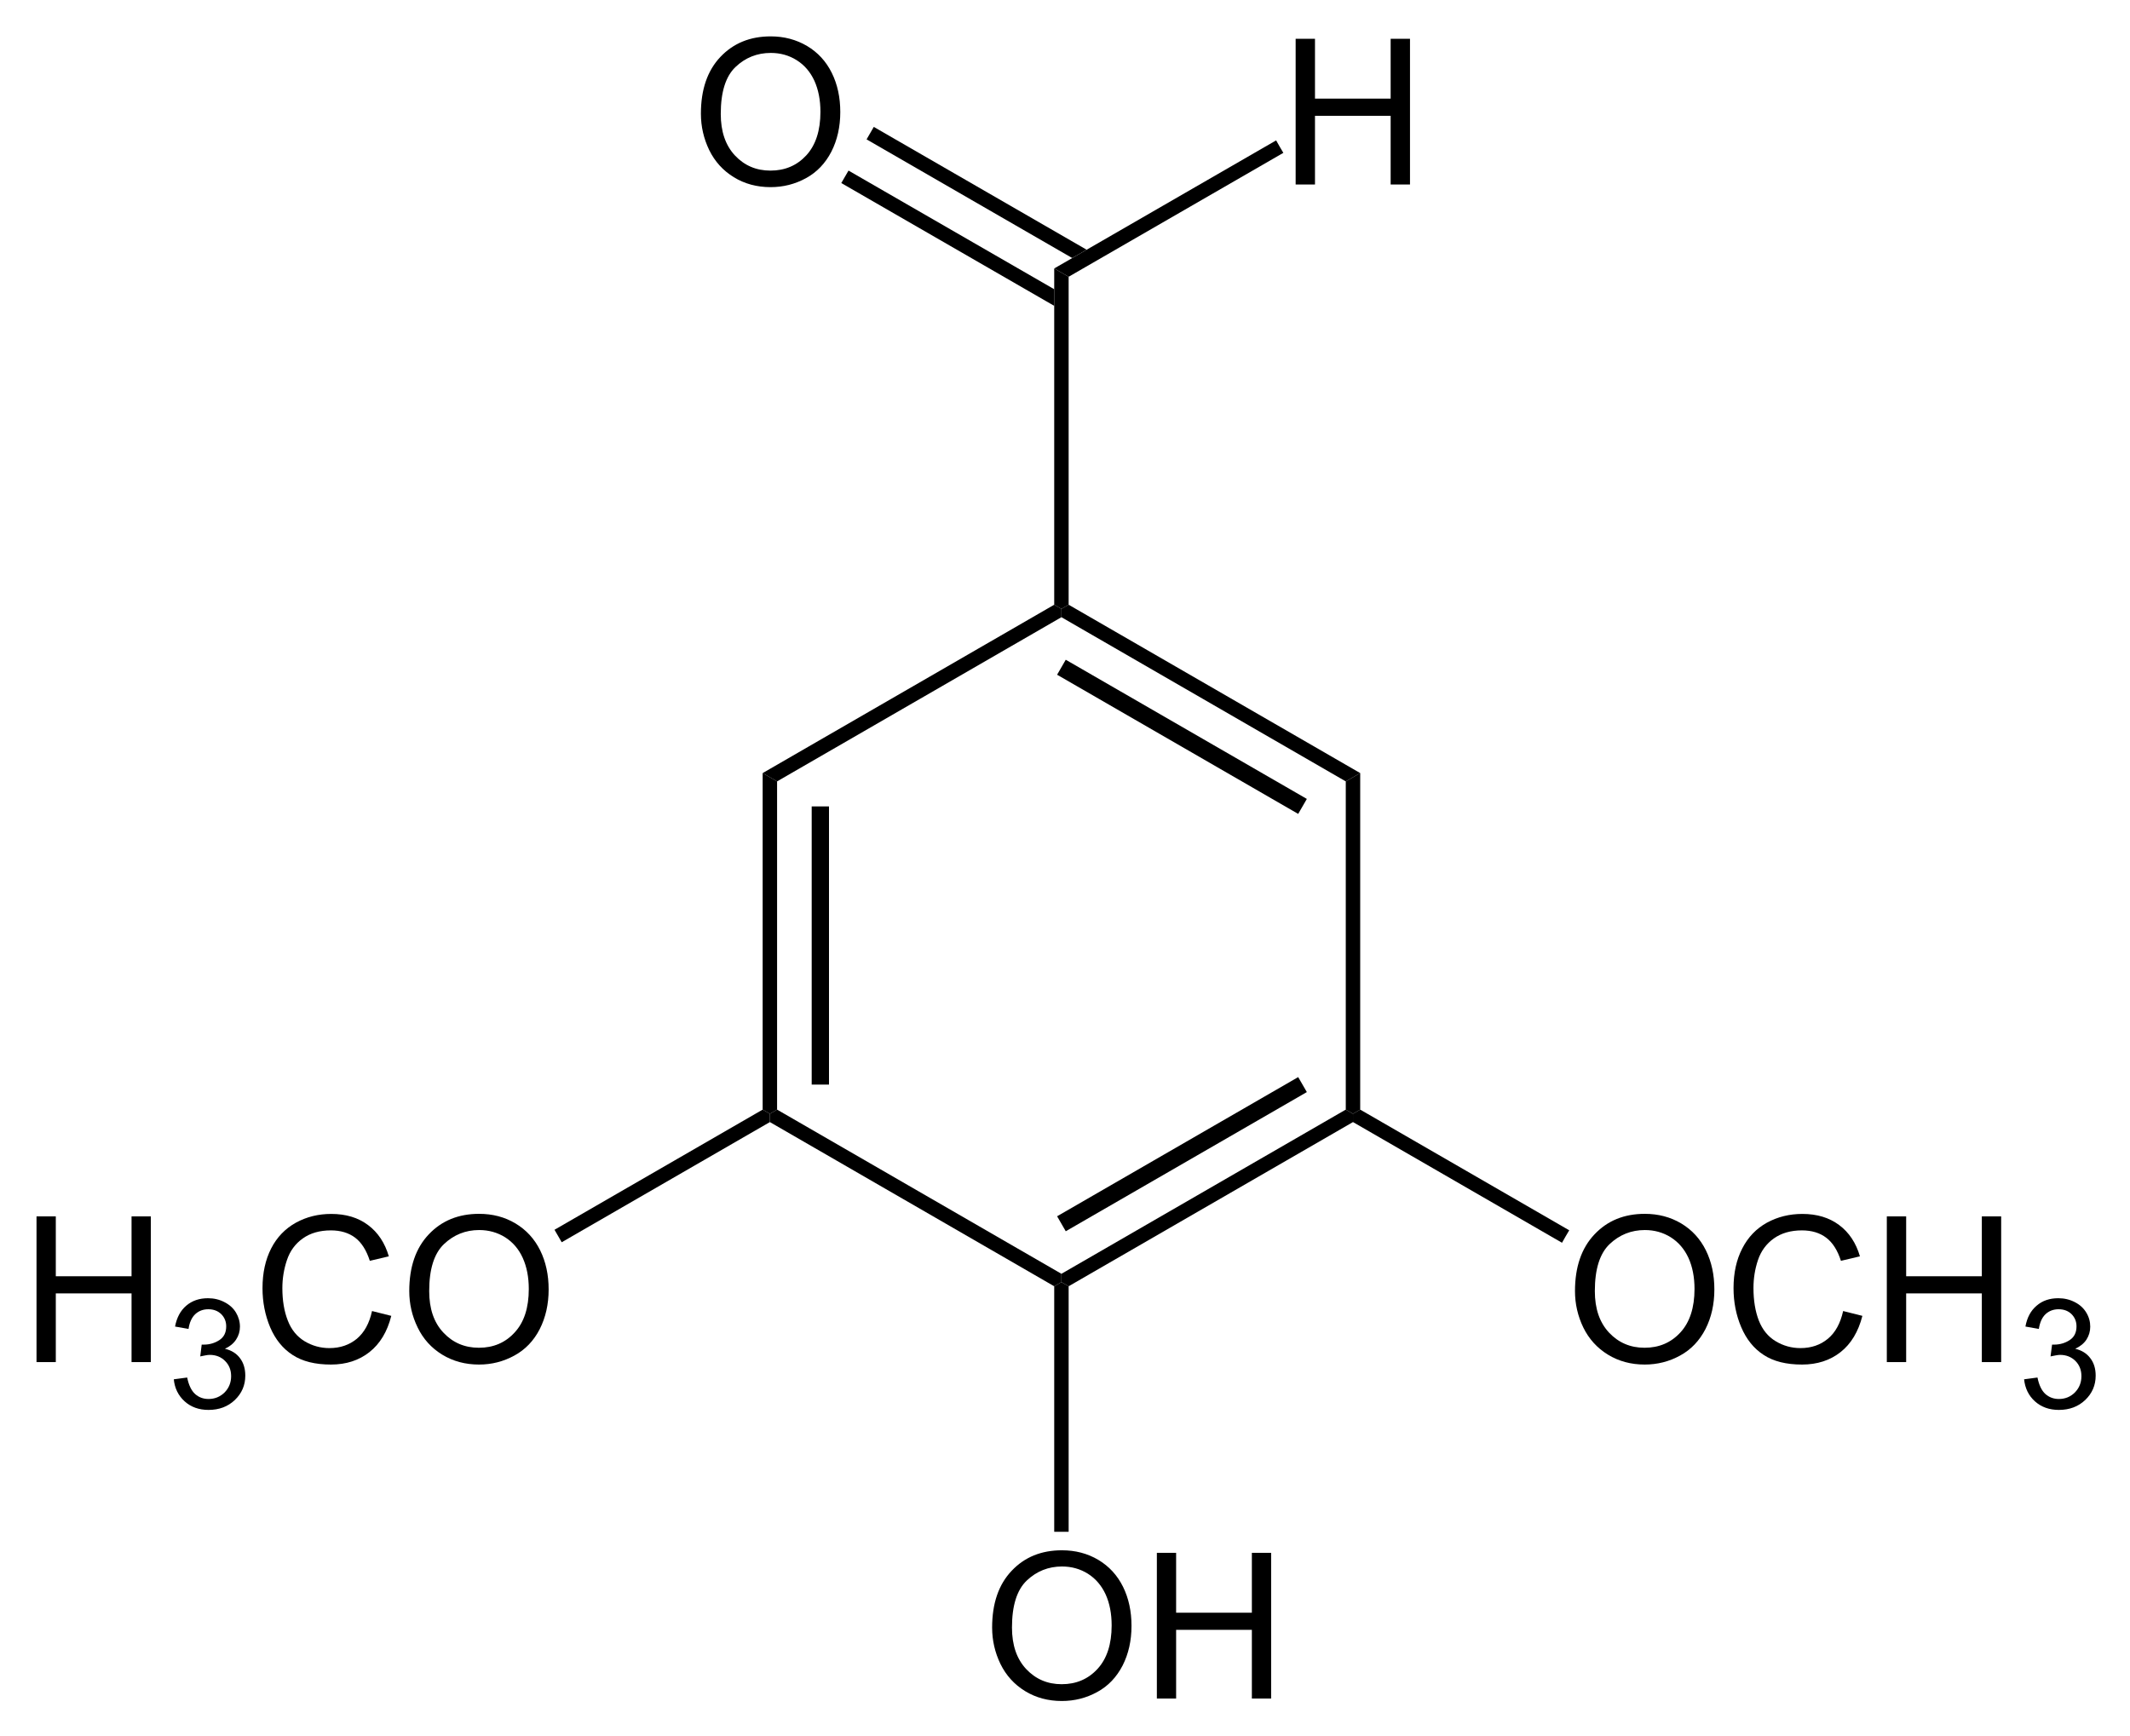 <?xml version="1.0" encoding="UTF-8" standalone="no"?>
<!-- Created with Inkscape (http://www.inkscape.org/) -->
<svg xmlns:dc="http://purl.org/dc/elements/1.1/" xmlns:cc="http://creativecommons.org/ns#" xmlns:rdf="http://www.w3.org/1999/02/22-rdf-syntax-ns#" xmlns:svg="http://www.w3.org/2000/svg" xmlns="http://www.w3.org/2000/svg" xmlns:sodipodi="http://sodipodi.sourceforge.net/DTD/sodipodi-0.dtd" xmlns:inkscape="http://www.inkscape.org/namespaces/inkscape" version="1.1" width="100%" height="100%" viewBox="82.44 56.25 209.411 170.681" id="svg2985" inkscape:version="0.48.4 r9939" sodipodi:docname="Molecule_syringaldehyde.svg">
  <sodipodi:namedview pagecolor="#ffffff" bordercolor="#666666" borderopacity="1" objecttolerance="10" gridtolerance="10" guidetolerance="10" inkscape:pageopacity="1" inkscape:pageshadow="2" inkscape:window-width="1225" inkscape:window-height="783" id="namedview58" showgrid="false" inkscape:document-units="mm" units="mm" fit-margin-top="1" fit-margin-left="1" fit-margin-right="1" fit-margin-bottom="1" inkscape:showpageshadow="false" inkscape:zoom="3.0863177" inkscape:cx="92.350562" inkscape:cy="79.607106" inkscape:window-x="570" inkscape:window-y="140" inkscape:window-maximized="0" inkscape:current-layer="g3035"/>
  <defs id="defs3089"/>
  <clipPath id="77">
    <rect width="1116.9" height="768.33" x="0.85" y="0.85" id="rect2988"/>
  </clipPath>
  <g id="g3035" transform="matrix(0.834,0,0,0.834,8.934,4.573)">
    <g id="Solid" transform="translate(8.062,7.246)">
      <path inkscape:connector-curvature="0" style="fill:#000000;fill-rule:evenodd;stroke:#000000;stroke-width:0;stroke-linejoin:miter" id="path2995" d="m 169.98,145.87 0,0 0.85,0.49 0.85,0.49 0,38.7 -0.85,0.49 -0.85,-0.49 z"/>
      <path inkscape:connector-curvature="0" style="stroke:#000000;stroke-width:2.04" id="line2997" d="m 176.78,149.8 0,32.8"/>
    </g>
    <g id="g2999" transform="translate(8.062,7.246)">
      <path inkscape:connector-curvature="0" style="fill:#000000;fill-rule:evenodd;stroke:#000000;stroke-width:0;stroke-linejoin:miter" id="path3001" d="m 170.83,187.02 0,0 0,-0.98 0.85,-0.49 33.52,19.36 0,0.98 -0.85,0.49 z"/>
    </g>
    <g id="g3003" transform="translate(8.062,7.246)">
      <path inkscape:connector-curvature="0" style="fill:#000000;fill-rule:evenodd;stroke:#000000;stroke-width:0;stroke-linejoin:miter" id="path3005" d="m 206.05,206.38 0,0 -0.85,-0.49 0,-0.98 33.52,-19.36 0.85,0.49 0,0.98 z"/>
      <path inkscape:connector-curvature="0" style="stroke:#000000;stroke-width:2.04" id="line3007" d="M 205.2,199.01 233.62,182.6"/>
    </g>
    <g id="g3009" transform="translate(8.062,7.246)">
      <path inkscape:connector-curvature="0" style="fill:#000000;fill-rule:evenodd;stroke:#000000;stroke-width:0;stroke-linejoin:miter" id="path3011" d="m 240.42,185.55 0,0 -0.85,0.49 -0.85,-0.49 0,-38.7 0.85,-0.49 0.85,-0.49 z"/>
    </g>
    <g id="g3013" transform="translate(8.062,7.246)">
      <path inkscape:connector-curvature="0" style="fill:#000000;fill-rule:evenodd;stroke:#000000;stroke-width:0;stroke-linejoin:miter" id="path3015" d="m 240.42,145.87 0,0 -0.85,0.49 -0.85,0.49 -33.52,-19.36 0,-0.98 0.85,-0.49 z"/>
      <path inkscape:connector-curvature="0" style="stroke:#000000;stroke-width:2.04" id="line3017" d="M 233.62,149.8 205.2,133.39"/>
    </g>
    <g id="g3019" transform="translate(8.062,7.246)">
      <path inkscape:connector-curvature="0" style="fill:#000000;fill-rule:evenodd;stroke:#000000;stroke-width:0;stroke-linejoin:miter" id="path3021" d="m 204.35,126.02 0,0 0.85,0.49 0,0.98 -33.52,19.36 -0.85,-0.49 -0.85,-0.49 z"/>
    </g>
    <g id="g3023" transform="translate(8.062,7.246)">
      <path inkscape:connector-curvature="0" style="fill:#000000;fill-rule:evenodd;stroke:#000000;stroke-width:0;stroke-linejoin:miter" id="path3025" d="m 206.05,126.02 0,0 -0.85,0.49 -0.85,-0.49 0,-39.65 0.85,0.49 0.85,0.49 z"/>
    </g>
    <g id="g3027" transform="translate(8.062,7.246)">
      <g style="text-anchor:start" id="text3029">
        <path inkscape:connector-curvature="0" style="font-size:24px;fill:#000000;font-family:Arial" id="path3217" d="m 162.7,68.123 c 0,-2.852 0.77,-5.084 2.3,-6.697 1.53,-1.614 3.5,-2.42 5.93,-2.42 1.58,0 3.01,0.379 4.29,1.136 1.27,0.758 2.24,1.815 2.91,3.17 0.67,1.356 1,2.893 1,4.612 0,1.742 -0.35,3.3 -1.05,4.675 -0.71,1.375 -1.7,2.416 -2.99,3.123 -1.29,0.707 -2.68,1.061 -4.18,1.061 -1.61,0 -3.06,-0.391 -4.33,-1.172 -1.27,-0.781 -2.24,-1.848 -2.9,-3.199 -0.65,-1.352 -0.98,-2.781 -0.98,-4.289 z m 2.34,0.03 c 0,2.07 0.56,3.701 1.67,4.893 1.12,1.191 2.51,1.787 4.19,1.787 1.71,0 3.12,-0.602 4.23,-1.805 1.1,-1.203 1.66,-2.91 1.66,-5.121 0,-1.399 -0.24,-2.619 -0.71,-3.662 -0.48,-1.043 -1.17,-1.852 -2.08,-2.426 -0.91,-0.574 -1.93,-0.861 -3.06,-0.861 -1.61,0 -3,0.552 -4.16,1.658 -1.16,1.105 -1.74,2.951 -1.74,5.537 z"/>
      </g>
    </g>
    <g id="g3033" transform="translate(8.062,7.246)">
      <path inkscape:connector-curvature="0" style="fill:#000000;fill-rule:evenodd;stroke:#000000;stroke-width:0;stroke-linejoin:miter" id="path3037" d="m 206.47,85.14 0,0 1.7,-0.98 -25.09,-14.48 -0.85,1.47 z"/>
      <path inkscape:connector-curvature="0" style="fill:#000000;fill-rule:evenodd;stroke:#000000;stroke-width:0;stroke-linejoin:miter" id="path3039" d="m 204.35,90.78 0,0 0,-1.96 -24.25,-13.99 -0.85,1.47 z"/>
    </g>
    <g id="g3041" transform="translate(8.062,7.246)">
      <g style="text-anchor:end" id="text3043">
        <path inkscape:connector-curvature="0" style="font-size:24px;fill:#000000;font-family:Arial" id="path3207" d="m 84.379,215.32 0,-17.18 2.273,0 0,7.06 8.93,0 0,-7.06 2.273,0 0,17.18 -2.273,0 0,-8.1 -8.93,0 0,8.1 z"/>
        <path inkscape:connector-curvature="0" style="font-size:18px;fill:#000000;font-family:Arial" id="path3209" d="m 100.56,217.35 1.58,-0.21 c 0.18,0.89 0.49,1.54 0.93,1.94 0.43,0.39 0.96,0.59 1.59,0.59 0.74,0 1.37,-0.26 1.89,-0.77 0.51,-0.52 0.77,-1.16 0.77,-1.92 0,-0.73 -0.24,-1.33 -0.72,-1.8 -0.47,-0.47 -1.07,-0.71 -1.81,-0.71 -0.3,0 -0.67,0.1 -1.11,0.18 l 0.17,-1.39 c 0.11,0 0.19,0 0.26,0 0.67,0 1.28,-0.18 1.82,-0.53 0.54,-0.35 0.81,-0.89 0.81,-1.62 0,-0.58 -0.2,-1.06 -0.59,-1.45 -0.4,-0.38 -0.9,-0.57 -1.52,-0.57 -0.62,0 -1.13,0.2 -1.54,0.58 -0.41,0.39 -0.68,0.97 -0.79,1.74 l -1.59,-0.28 c 0.2,-1.06 0.64,-1.88 1.32,-2.46 0.69,-0.59 1.54,-0.88 2.56,-0.88 0.7,0 1.35,0.15 1.94,0.46 0.59,0.3 1.05,0.71 1.36,1.23 0.31,0.52 0.47,1.08 0.47,1.66 0,0.56 -0.15,1.06 -0.45,1.52 -0.3,0.46 -0.74,0.82 -1.32,1.09 0.76,0.18 1.35,0.54 1.77,1.1 0.42,0.55 0.63,1.24 0.63,2.07 0,1.13 -0.41,2.08 -1.23,2.87 -0.82,0.78 -1.85,1.17 -3.11,1.17 -1.13,0 -2.07,-0.34 -2.81,-1.01 -0.75,-0.68 -1.18,-1.55 -1.28,-2.62 z"/>
        <path inkscape:connector-curvature="0" style="font-size:24px;fill:#000000;font-family:Arial" id="path3211" d="m 123.93,209.3 2.27,0.57 c -0.47,1.87 -1.33,3.29 -2.57,4.27 -1.24,0.98 -2.75,1.47 -4.54,1.47 -1.85,0 -3.36,-0.37 -4.52,-1.13 -1.16,-0.75 -2.04,-1.84 -2.65,-3.27 -0.6,-1.43 -0.9,-2.97 -0.9,-4.61 0,-1.79 0.34,-3.35 1.02,-4.68 0.68,-1.33 1.66,-2.34 2.92,-3.04 1.26,-0.69 2.65,-1.03 4.16,-1.03 1.72,0 3.17,0.43 4.34,1.31 1.17,0.87 1.99,2.11 2.45,3.69 l -2.24,0.53 c -0.4,-1.25 -0.98,-2.16 -1.73,-2.73 -0.76,-0.57 -1.71,-0.86 -2.86,-0.86 -1.32,0 -2.43,0.32 -3.31,0.95 -0.89,0.63 -1.51,1.48 -1.87,2.55 -0.36,1.07 -0.54,2.17 -0.54,3.3 0,1.46 0.21,2.74 0.64,3.83 0.42,1.09 1.09,1.9 1.98,2.44 0.9,0.54 1.88,0.81 2.92,0.81 1.28,0 2.35,-0.37 3.24,-1.1 0.88,-0.74 1.48,-1.83 1.79,-3.27 z"/>
        <path inkscape:connector-curvature="0" style="font-size:24px;fill:#000000;font-family:Arial" id="path3213" d="m 128.32,206.95 c 0,-2.85 0.77,-5.08 2.3,-6.69 1.53,-1.62 3.51,-2.42 5.93,-2.42 1.59,0 3.02,0.37 4.29,1.13 1.27,0.76 2.24,1.82 2.91,3.17 0.67,1.36 1,2.89 1,4.61 0,1.75 -0.35,3.3 -1.05,4.68 -0.7,1.37 -1.7,2.42 -2.99,3.12 -1.29,0.71 -2.68,1.06 -4.17,1.06 -1.62,0 -3.06,-0.39 -4.34,-1.17 -1.27,-0.78 -2.24,-1.85 -2.89,-3.2 -0.66,-1.35 -0.99,-2.78 -0.99,-4.29 z m 2.35,0 c 0,2.07 0.55,3.7 1.67,4.89 1.11,1.19 2.51,1.79 4.19,1.79 1.71,0 3.12,-0.6 4.22,-1.81 1.11,-1.2 1.66,-2.91 1.66,-5.12 0,-1.4 -0.24,-2.62 -0.71,-3.66 -0.47,-1.04 -1.16,-1.85 -2.07,-2.43 -0.91,-0.57 -1.94,-0.86 -3.07,-0.86 -1.61,0 -2.99,0.56 -4.15,1.66 -1.16,1.11 -1.74,2.95 -1.74,5.54 z"/>
      </g>
    </g>
    <g id="g3051" transform="translate(8.062,7.246)">
      <path inkscape:connector-curvature="0" style="fill:#000000;fill-rule:evenodd;stroke:#000000;stroke-width:0;stroke-linejoin:miter" id="path3053" d="m 169.98,185.55 0,0 0.85,0.49 0,0.98 -24.54,14.17 -0.42,-0.73 -0.43,-0.74 z"/>
    </g>
    <g id="g3055" transform="translate(8.062,7.246)">
      <g style="text-anchor:start" id="text3057">
        <path inkscape:connector-curvature="0" style="font-size:24px;fill:#000000;font-family:Arial" id="path3202" d="m 197.03,246.62 c 0,-2.85 0.77,-5.08 2.3,-6.69 1.53,-1.62 3.5,-2.42 5.93,-2.42 1.58,0 3.01,0.37 4.29,1.13 1.27,0.76 2.24,1.82 2.91,3.17 0.67,1.36 1,2.89 1,4.61 0,1.75 -0.35,3.3 -1.05,4.68 -0.71,1.37 -1.7,2.42 -2.99,3.12 -1.29,0.71 -2.68,1.06 -4.18,1.06 -1.61,0 -3.06,-0.39 -4.33,-1.17 -1.27,-0.78 -2.24,-1.85 -2.9,-3.2 -0.65,-1.35 -0.98,-2.78 -0.98,-4.29 z m 2.34,0 c 0,2.07 0.56,3.7 1.67,4.89 1.12,1.19 2.51,1.79 4.19,1.79 1.71,0 3.12,-0.6 4.23,-1.81 1.1,-1.2 1.66,-2.91 1.66,-5.12 0,-1.4 -0.24,-2.62 -0.71,-3.66 -0.48,-1.04 -1.17,-1.85 -2.08,-2.43 -0.91,-0.57 -1.93,-0.86 -3.06,-0.86 -1.61,0 -3,0.56 -4.16,1.66 -1.16,1.11 -1.74,2.95 -1.74,5.54 z"/>
        <path inkscape:connector-curvature="0" style="font-size:24px;fill:#000000;font-family:Arial" id="path3204" d="m 216.45,254.99 0,-17.18 2.27,0 0,7.06 8.93,0 0,-7.06 2.27,0 0,17.18 -2.27,0 0,-8.1 -8.93,0 0,8.1 z"/>
      </g>
    </g>
    <g id="g3061" transform="translate(8.062,7.246)">
      <path inkscape:connector-curvature="0" style="fill:#000000;fill-rule:evenodd;stroke:#000000;stroke-width:0;stroke-linejoin:miter" id="path3063" d="m 204.35,206.38 0,0 0.85,-0.49 0.85,0.49 0,28.95 -0.85,0 -0.85,0 z"/>
    </g>
    <g id="g3065" transform="translate(8.062,7.246)">
      <g style="text-anchor:start" id="text3067">
        <path inkscape:connector-curvature="0" style="font-size:24px;fill:#000000;font-family:Arial" id="path3193" d="m 265.74,206.95 c 0,-2.85 0.77,-5.08 2.3,-6.69 1.53,-1.62 3.5,-2.42 5.93,-2.42 1.58,0 3.01,0.37 4.29,1.13 1.27,0.76 2.24,1.82 2.91,3.17 0.67,1.36 1,2.89 1,4.61 0,1.75 -0.35,3.3 -1.05,4.68 -0.71,1.37 -1.7,2.42 -2.99,3.12 -1.29,0.71 -2.68,1.06 -4.18,1.06 -1.61,0 -3.06,-0.39 -4.33,-1.17 -1.27,-0.78 -2.24,-1.85 -2.9,-3.2 -0.65,-1.35 -0.98,-2.78 -0.98,-4.29 z m 2.34,0 c 0,2.07 0.56,3.7 1.67,4.89 1.12,1.19 2.51,1.79 4.19,1.79 1.71,0 3.12,-0.6 4.23,-1.81 1.1,-1.2 1.66,-2.91 1.66,-5.12 0,-1.4 -0.24,-2.62 -0.71,-3.66 -0.48,-1.04 -1.17,-1.85 -2.08,-2.43 -0.91,-0.57 -1.93,-0.86 -3.06,-0.86 -1.61,0 -3,0.56 -4.16,1.66 -1.16,1.11 -1.74,2.95 -1.74,5.54 z"/>
        <path inkscape:connector-curvature="0" style="font-size:24px;fill:#000000;font-family:Arial" id="path3195" d="m 297.35,209.3 2.27,0.57 c -0.48,1.87 -1.33,3.29 -2.57,4.27 -1.24,0.98 -2.76,1.47 -4.54,1.47 -1.86,0 -3.36,-0.37 -4.52,-1.13 -1.16,-0.75 -2.04,-1.84 -2.65,-3.27 -0.61,-1.43 -0.91,-2.97 -0.91,-4.61 0,-1.79 0.34,-3.35 1.03,-4.68 0.68,-1.33 1.65,-2.34 2.91,-3.04 1.27,-0.69 2.66,-1.03 4.17,-1.03 1.72,0 3.16,0.43 4.34,1.31 1.17,0.87 1.99,2.11 2.45,3.69 l -2.24,0.53 c -0.4,-1.25 -0.98,-2.16 -1.74,-2.73 -0.75,-0.57 -1.71,-0.86 -2.86,-0.86 -1.32,0 -2.42,0.32 -3.31,0.95 -0.88,0.63 -1.51,1.48 -1.87,2.55 -0.36,1.07 -0.53,2.17 -0.53,3.3 0,1.46 0.21,2.74 0.63,3.83 0.43,1.09 1.09,1.9 1.99,2.44 0.9,0.54 1.87,0.81 2.92,0.81 1.27,0 2.35,-0.37 3.23,-1.1 0.89,-0.74 1.48,-1.83 1.8,-3.27 z"/>
        <path inkscape:connector-curvature="0" style="font-size:24px;fill:#000000;font-family:Arial" id="path3197" d="m 302.5,215.32 0,-17.18 2.28,0 0,7.06 8.92,0 0,-7.06 2.28,0 0,17.18 -2.28,0 0,-8.1 -8.92,0 0,8.1 z"/>
        <path inkscape:connector-curvature="0" style="font-size:18px;fill:#000000;font-family:Arial" id="path3199" d="m 318.68,217.35 1.58,-0.21 c 0.18,0.89 0.49,1.54 0.93,1.94 0.44,0.39 0.97,0.59 1.59,0.59 0.75,0 1.38,-0.26 1.89,-0.77 0.51,-0.52 0.77,-1.16 0.77,-1.92 0,-0.73 -0.24,-1.33 -0.71,-1.8 -0.48,-0.47 -1.08,-0.71 -1.81,-0.71 -0.3,0 -0.67,0.1 -1.12,0.18 l 0.18,-1.39 c 0.1,0 0.19,0 0.25,0 0.67,0 1.28,-0.18 1.82,-0.53 0.54,-0.35 0.81,-0.89 0.81,-1.62 0,-0.58 -0.2,-1.06 -0.59,-1.45 -0.39,-0.38 -0.9,-0.57 -1.52,-0.57 -0.62,0 -1.13,0.2 -1.54,0.58 -0.41,0.39 -0.67,0.97 -0.79,1.74 l -1.58,-0.28 c 0.19,-1.06 0.63,-1.88 1.32,-2.46 0.68,-0.59 1.53,-0.88 2.55,-0.88 0.71,0 1.35,0.15 1.95,0.46 0.59,0.3 1.04,0.71 1.35,1.23 0.32,0.52 0.47,1.08 0.47,1.66 0,0.56 -0.15,1.06 -0.44,1.52 -0.3,0.46 -0.75,0.82 -1.33,1.09 0.76,0.18 1.35,0.54 1.77,1.1 0.43,0.55 0.64,1.24 0.64,2.07 0,1.13 -0.41,2.08 -1.23,2.87 -0.82,0.78 -1.86,1.17 -3.11,1.17 -1.14,0 -2.07,-0.34 -2.82,-1.01 -0.75,-0.68 -1.17,-1.55 -1.28,-2.62 z"/>
      </g>
    </g>
    <g id="g3073" transform="translate(8.062,7.246)">
      <path inkscape:connector-curvature="0" style="fill:#000000;fill-rule:evenodd;stroke:#000000;stroke-width:0;stroke-linejoin:miter" id="path3075" d="m 239.57,187.02 0,0 0,-0.98 0.85,-0.49 24.64,14.23 -0.43,0.73 -0.42,0.74 z"/>
    </g>
    <g id="g3077" transform="translate(8.062,7.246)">
      <g style="text-anchor:start" id="text3079">
        <path inkscape:connector-curvature="0" style="font-size:24px;fill:#000000;font-family:Arial" id="path3190" d="m 232.81,76.47 0,-17.18 2.28,0 0,7.055 8.92,0 0,-7.055 2.28,0 0,17.18 -2.28,0 0,-8.098 -8.92,0 0,8.098 z"/>
      </g>
    </g>
    <g id="g3083" transform="translate(8.062,7.246)">
      <path inkscape:connector-curvature="0" style="fill:#000000;fill-rule:evenodd;stroke:#000000;stroke-width:0;stroke-linejoin:miter" id="path3085" d="m 206.05,87.35 0,0 -0.85,-0.49 -0.85,-0.49 26.16,-15.1 0.42,0.74 0.43,0.73 z"/>
    </g>
  </g>
</svg>
